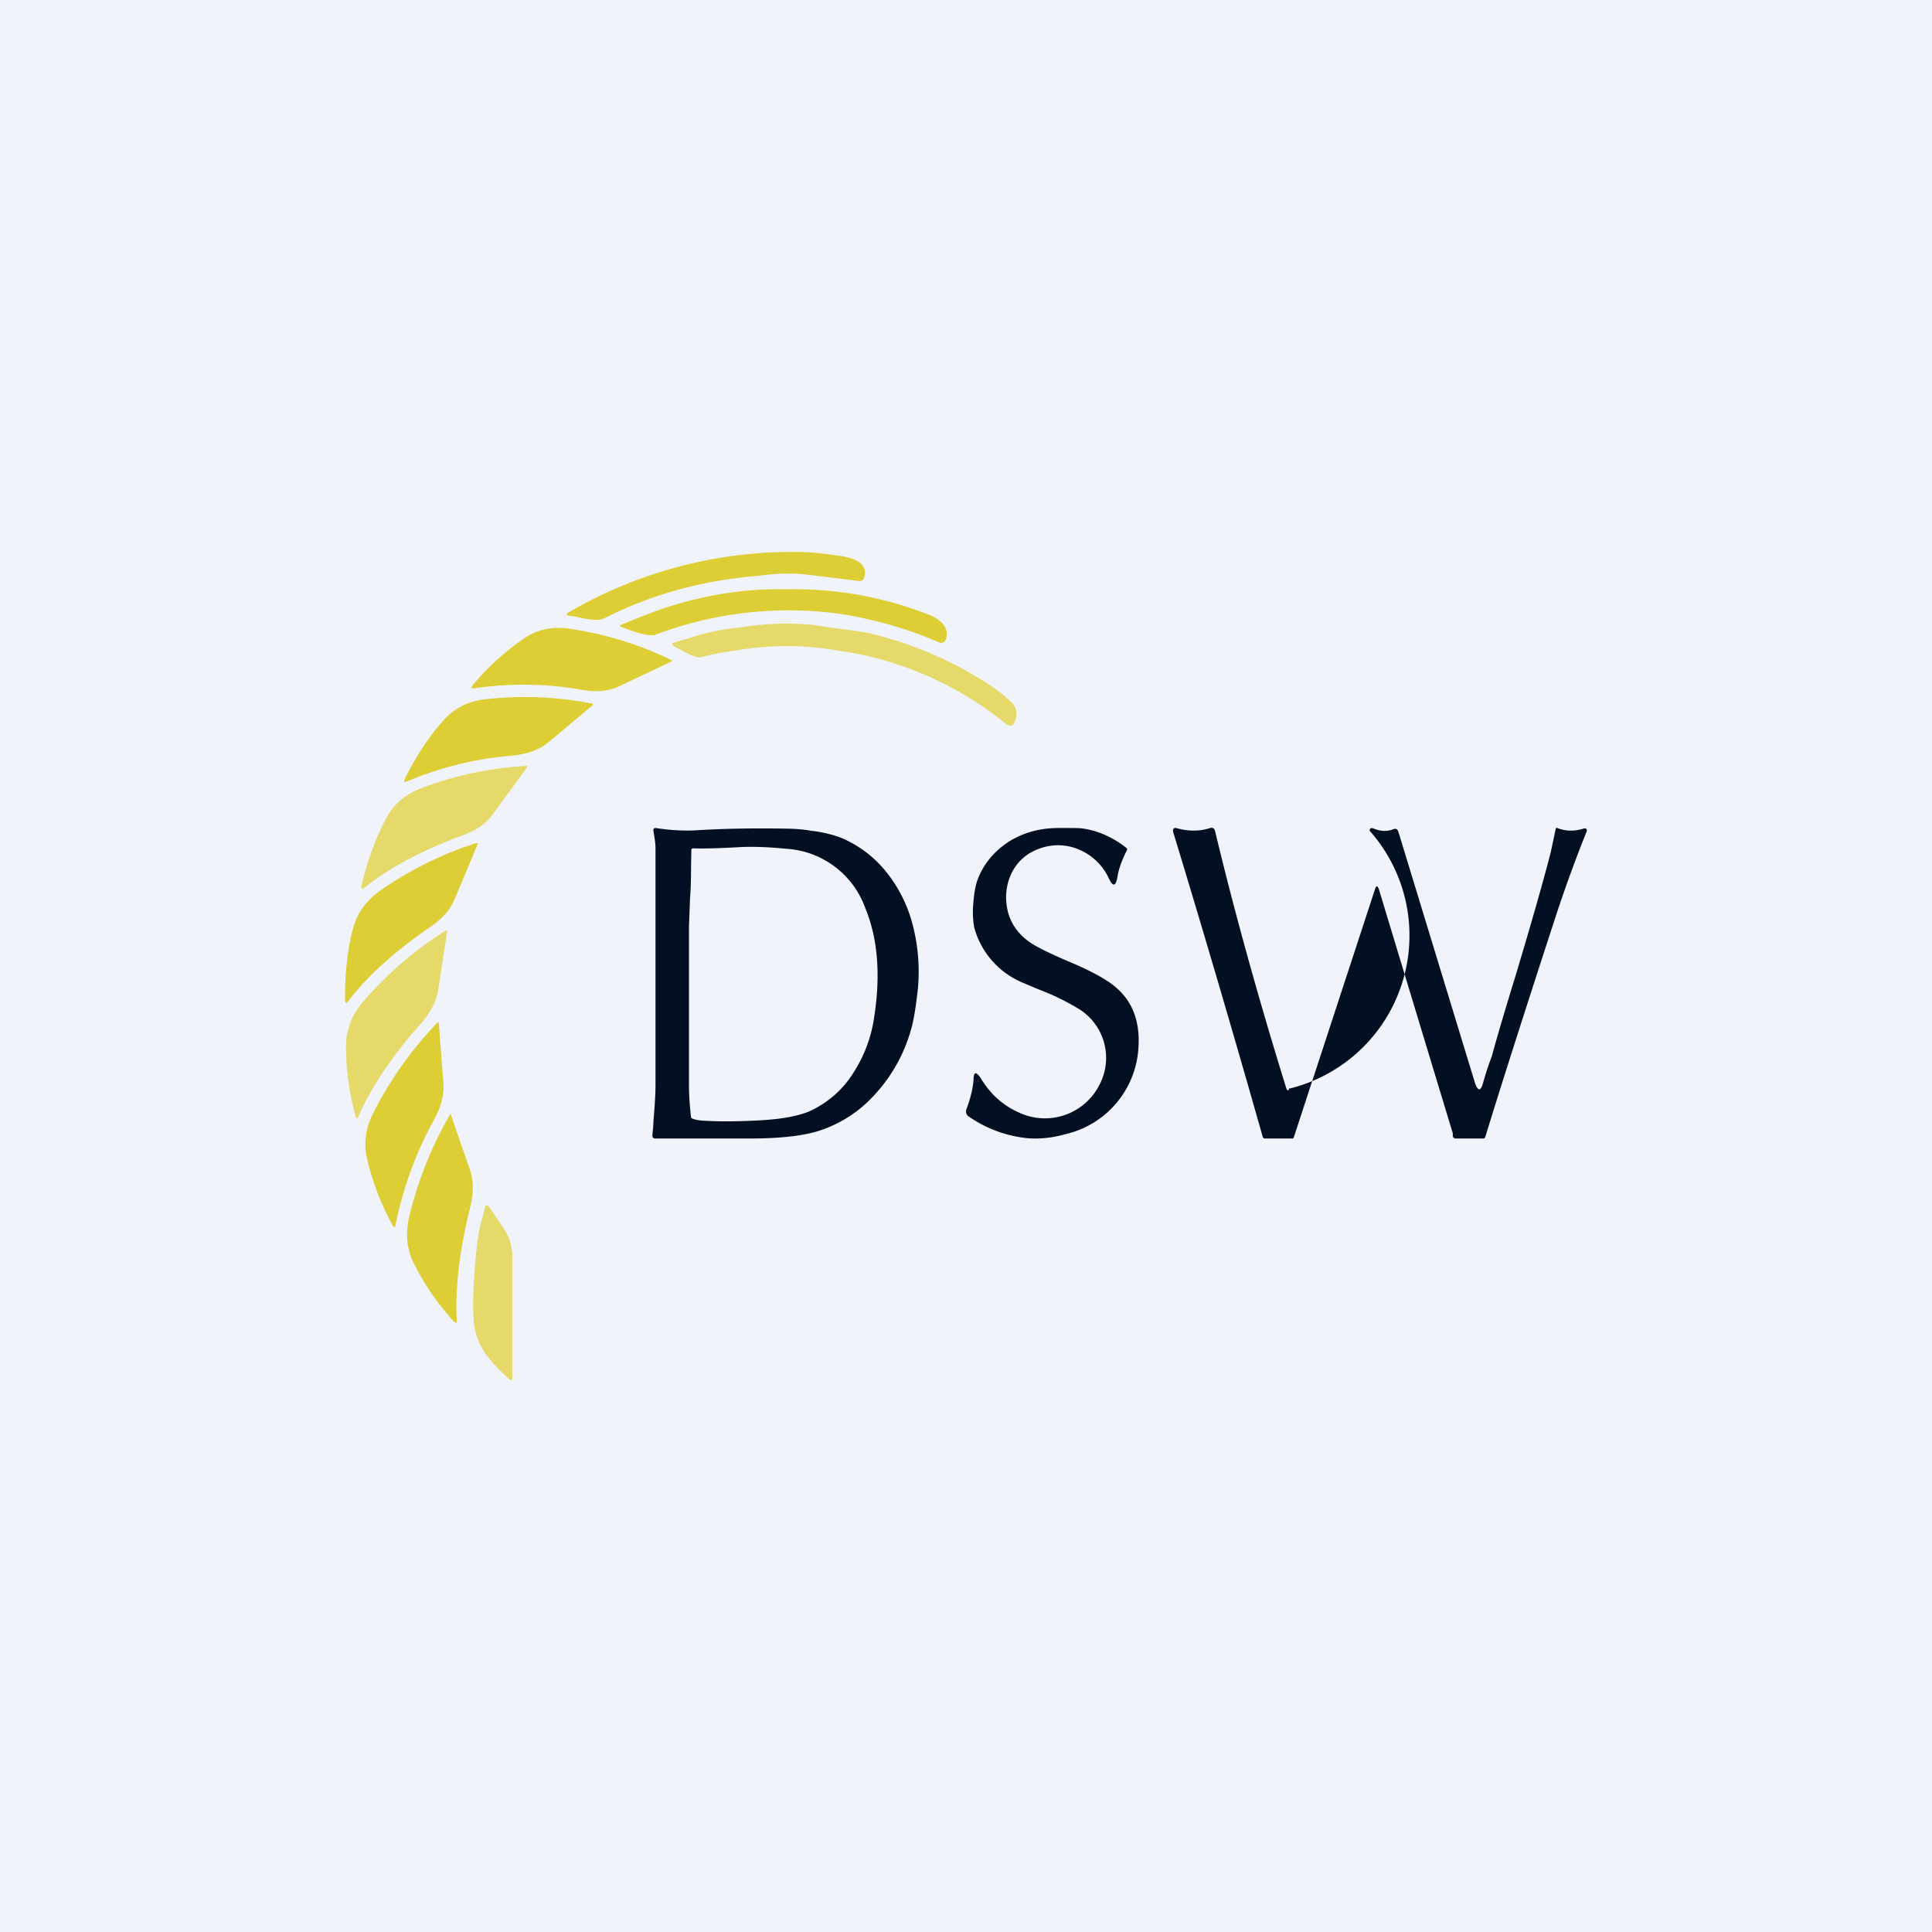 <!-- by TradeStack --><svg viewBox="0 0 56 56" xmlns="http://www.w3.org/2000/svg"><path fill="#F0F3FA" d="M0 0h56v56H0z"/><path d="M30.18 24.58c-.4.13-.68.37-.86.73-.17.36-.2.74-.1 1.14.12.42.4.76.86 1 .18.1.46.23.85.4.72.3 1.21.57 1.47.82.44.4.64.96.6 1.66a2.73 2.73 0 0 1-2.1 2.54c-.42.12-.8.15-1.13.12a3.62 3.62 0 0 1-1.68-.62c-.09-.06-.11-.14-.07-.24.12-.32.18-.6.2-.84 0-.22.07-.24.2-.05.28.47.65.8 1.1 1a1.77 1.77 0 0 0 2.36-.82 1.67 1.67 0 0 0-.6-2.17 7.04 7.04 0 0 0-1.17-.57l-.45-.19a2.42 2.42 0 0 1-1.42-1.6 2.5 2.5 0 0 1-.03-.68c.02-.29.06-.51.11-.67.18-.5.5-.87.93-1.15.42-.26.9-.39 1.43-.39h.22c.25 0 .42 0 .52.02.44.07.85.26 1.22.55.03.02.04.05.02.08-.15.3-.24.56-.27.77-.05.28-.13.29-.25.04a1.66 1.66 0 0 0-.83-.82 1.54 1.54 0 0 0-1.13-.06ZM37.39 31.55a4.57 4.57 0 0 0 2.31-7.47c0-.07.04-.09.1-.07.22.09.41.1.6.02.06-.02.1 0 .13.07l2.22 7.28c.09.26.17.26.24 0a8.24 8.24 0 0 1 .25-.76c.14-.52.37-1.3.69-2.34.48-1.6.82-2.8 1.02-3.58l.14-.66c0-.04.02-.05.05-.04.25.1.51.1.78.01.02 0 .05 0 .06.02.02.02.02.04.01.07a40.8 40.8 0 0 0-.87 2.38c-.92 2.82-1.61 4.98-2.07 6.48-.01.02-.03.04-.05.04h-.81c-.04 0-.07-.03-.08-.07v-.08a14828.2 14828.2 0 0 1-2.15-7.1c-.04-.08-.07-.08-.1.01l-2.36 7.21c-.01.02-.02.03-.04.03h-.8c-.03 0-.05-.02-.06-.05A473.8 473.8 0 0 0 34 24.1c0-.04 0-.06.02-.08a.06.06 0 0 1 .07-.02c.35.1.68.1.99 0 .07-.02.12.01.14.09.57 2.38 1.26 4.86 2.06 7.44.03.1.07.1.1 0Z" fill="#031024"/><path fill-rule="evenodd" d="M18.91 32.91c0 .06.03.09.08.09h2.74c.85 0 1.52-.07 2-.22a3.7 3.7 0 0 0 1.65-1.08 4.6 4.6 0 0 0 1.03-1.87c.07-.24.14-.64.2-1.22a5.4 5.4 0 0 0-.17-1.86 4.06 4.06 0 0 0-.77-1.5c-.36-.44-.8-.76-1.3-.97a3.65 3.65 0 0 0-.86-.2 4.04 4.04 0 0 0-.66-.06c-1.06-.02-1.96 0-2.72.05a5.7 5.7 0 0 1-1.12-.07c-.05 0-.08.02-.07.08l.02.13c.02.12.04.25.04.38v6.83c0 .36-.03.72-.06 1.08 0 .14-.02.27-.03.41Zm1.06-1.5c0 .32.02.64.06.97 0 .02.02.03.03.04a1 1 0 0 0 .27.06c.46.03.98.03 1.57 0 .69-.03 1.2-.12 1.54-.26a2.9 2.9 0 0 0 1.28-1.1 4 4 0 0 0 .62-1.65c.19-1.23.1-2.28-.26-3.15a2.6 2.6 0 0 0-2.32-1.72c-.49-.05-.9-.06-1.24-.05-.68.04-1.16.05-1.42.04-.04 0-.06.01-.06.05l-.01.49c0 .2 0 .52-.03.93l-.03.8v4.55Z" fill="#031024"/><path d="m22.14 16.67-.16.02c-1.62.13-3.1.54-4.46 1.23-.13.07-.37.06-.72-.02a2.96 2.96 0 0 0-.28-.05c-.12-.01-.13-.05-.02-.11A12.84 12.84 0 0 1 23.2 16c.3 0 .71.05 1.2.12.53.09.75.3.65.62-.03.08-.08.11-.16.1l-.72-.09-.67-.08c-.4-.06-.85-.06-1.36 0Z" fill="#DECE36"/><path d="M22.72 17.08h.19a10.64 10.64 0 0 1 4.12.78c.34.18.47.4.39.66a.15.15 0 0 1-.08.1.14.14 0 0 1-.12 0c-.9-.39-1.84-.66-2.82-.82a10.94 10.94 0 0 0-5.41.6c-.13.04-.4-.01-.8-.16a3.23 3.23 0 0 0-.14-.05c-.1-.03-.1-.07 0-.1l.57-.23c1.33-.53 2.7-.8 4.1-.78Z" fill="#DECE36"/><path d="m19.52 18.63.48-.14a6.27 6.27 0 0 1 1.44-.3 8.21 8.21 0 0 1 2.1-.08l.67.1c.5.06.85.11 1.05.16 1.16.28 2.27.75 3.33 1.42.31.2.55.39.73.57.13.13.17.29.12.48l-.01.03c-.05.18-.15.21-.3.09a9.87 9.87 0 0 0-4.82-2.1 8.53 8.53 0 0 0-3 0 6.64 6.64 0 0 0-.98.19c-.1.03-.34-.06-.68-.26a3.6 3.6 0 0 0-.09-.04c-.04-.02-.06-.05-.07-.07 0-.03 0-.05.03-.05Z" fill="#E5D969"/><path d="M13.76 19.95c-.1.02-.12-.01-.05-.1a7.2 7.2 0 0 1 1.52-1.37c.36-.24.77-.32 1.25-.26a10.1 10.1 0 0 1 3 .92c0 .02-.02.03-.03.04l-1.5.71c-.29.14-.64.18-1.05.11a9.75 9.75 0 0 0-3.14-.05ZM11.82 22.64c-.1.05-.13.02-.08-.08.34-.68.73-1.26 1.15-1.72.3-.32.68-.51 1.16-.57a10.08 10.08 0 0 1 3.14.13l-.01.04-1.3 1.09c-.25.2-.58.32-1 .37a9.87 9.87 0 0 0-3.06.74Z" fill="#DECE36"/><path d="M10.58 25.72c-.09.07-.12.05-.1-.06.18-.75.42-1.4.73-1.97.2-.38.54-.66.99-.84a10.12 10.12 0 0 1 3.08-.65v.04l-1.01 1.38c-.19.26-.48.46-.88.6-1.16.43-2.1.93-2.81 1.5Z" fill="#E5D969"/><path d="M12.47 26.87c-1.02.7-1.8 1.4-2.37 2.14-.06.09-.1.07-.1-.04 0-.77.07-1.46.24-2.08.11-.42.37-.78.76-1.06a10.26 10.26 0 0 1 2.83-1.4c.02.02.02.03.01.05l-.66 1.58c-.12.3-.36.57-.7.8Z" fill="#DECE36"/><path d="M10.4 32.34c-.05.1-.08.1-.1-.01a7.68 7.68 0 0 1-.27-2.08c.02-.44.18-.85.5-1.22a10.5 10.5 0 0 1 2.41-2.07c.02.01.02.03.02.04l-.26 1.7c-.05.32-.22.64-.5.97-.83.93-1.43 1.82-1.8 2.67Z" fill="#E5D969"/><path d="M11.47 35.48c-.01.11-.05.12-.1.02a7.61 7.61 0 0 1-.74-1.95c-.09-.43-.03-.87.2-1.31a10.74 10.74 0 0 1 1.86-2.61c.02 0 .02.01.03.03l.13 1.72c.03.32-.05.67-.26 1.06a10.72 10.72 0 0 0-1.12 3.04ZM13.24 38.25c.01.1-.02.12-.1.04a7.4 7.4 0 0 1-1.16-1.7c-.19-.4-.23-.84-.12-1.32a10.93 10.93 0 0 1 1.2-2.99 224.2 224.2 0 0 0 .57 1.65c.1.31.1.67-.01 1.1-.3 1.22-.43 2.29-.38 3.22Z" fill="#DECE36"/><path d="M14 35.2a.96.96 0 0 0 .04-.12c.03-.18.08-.19.18-.04l.18.27c.15.22.26.38.31.5.1.2.14.4.14.6v3.54c0 .02 0 .04-.03.05l-.05-.01c-.32-.3-.55-.54-.68-.73a1.9 1.9 0 0 1-.36-1c-.04-.54 0-1.28.1-2.21.04-.32.1-.6.18-.84Z" fill="#E5D969"/></svg>